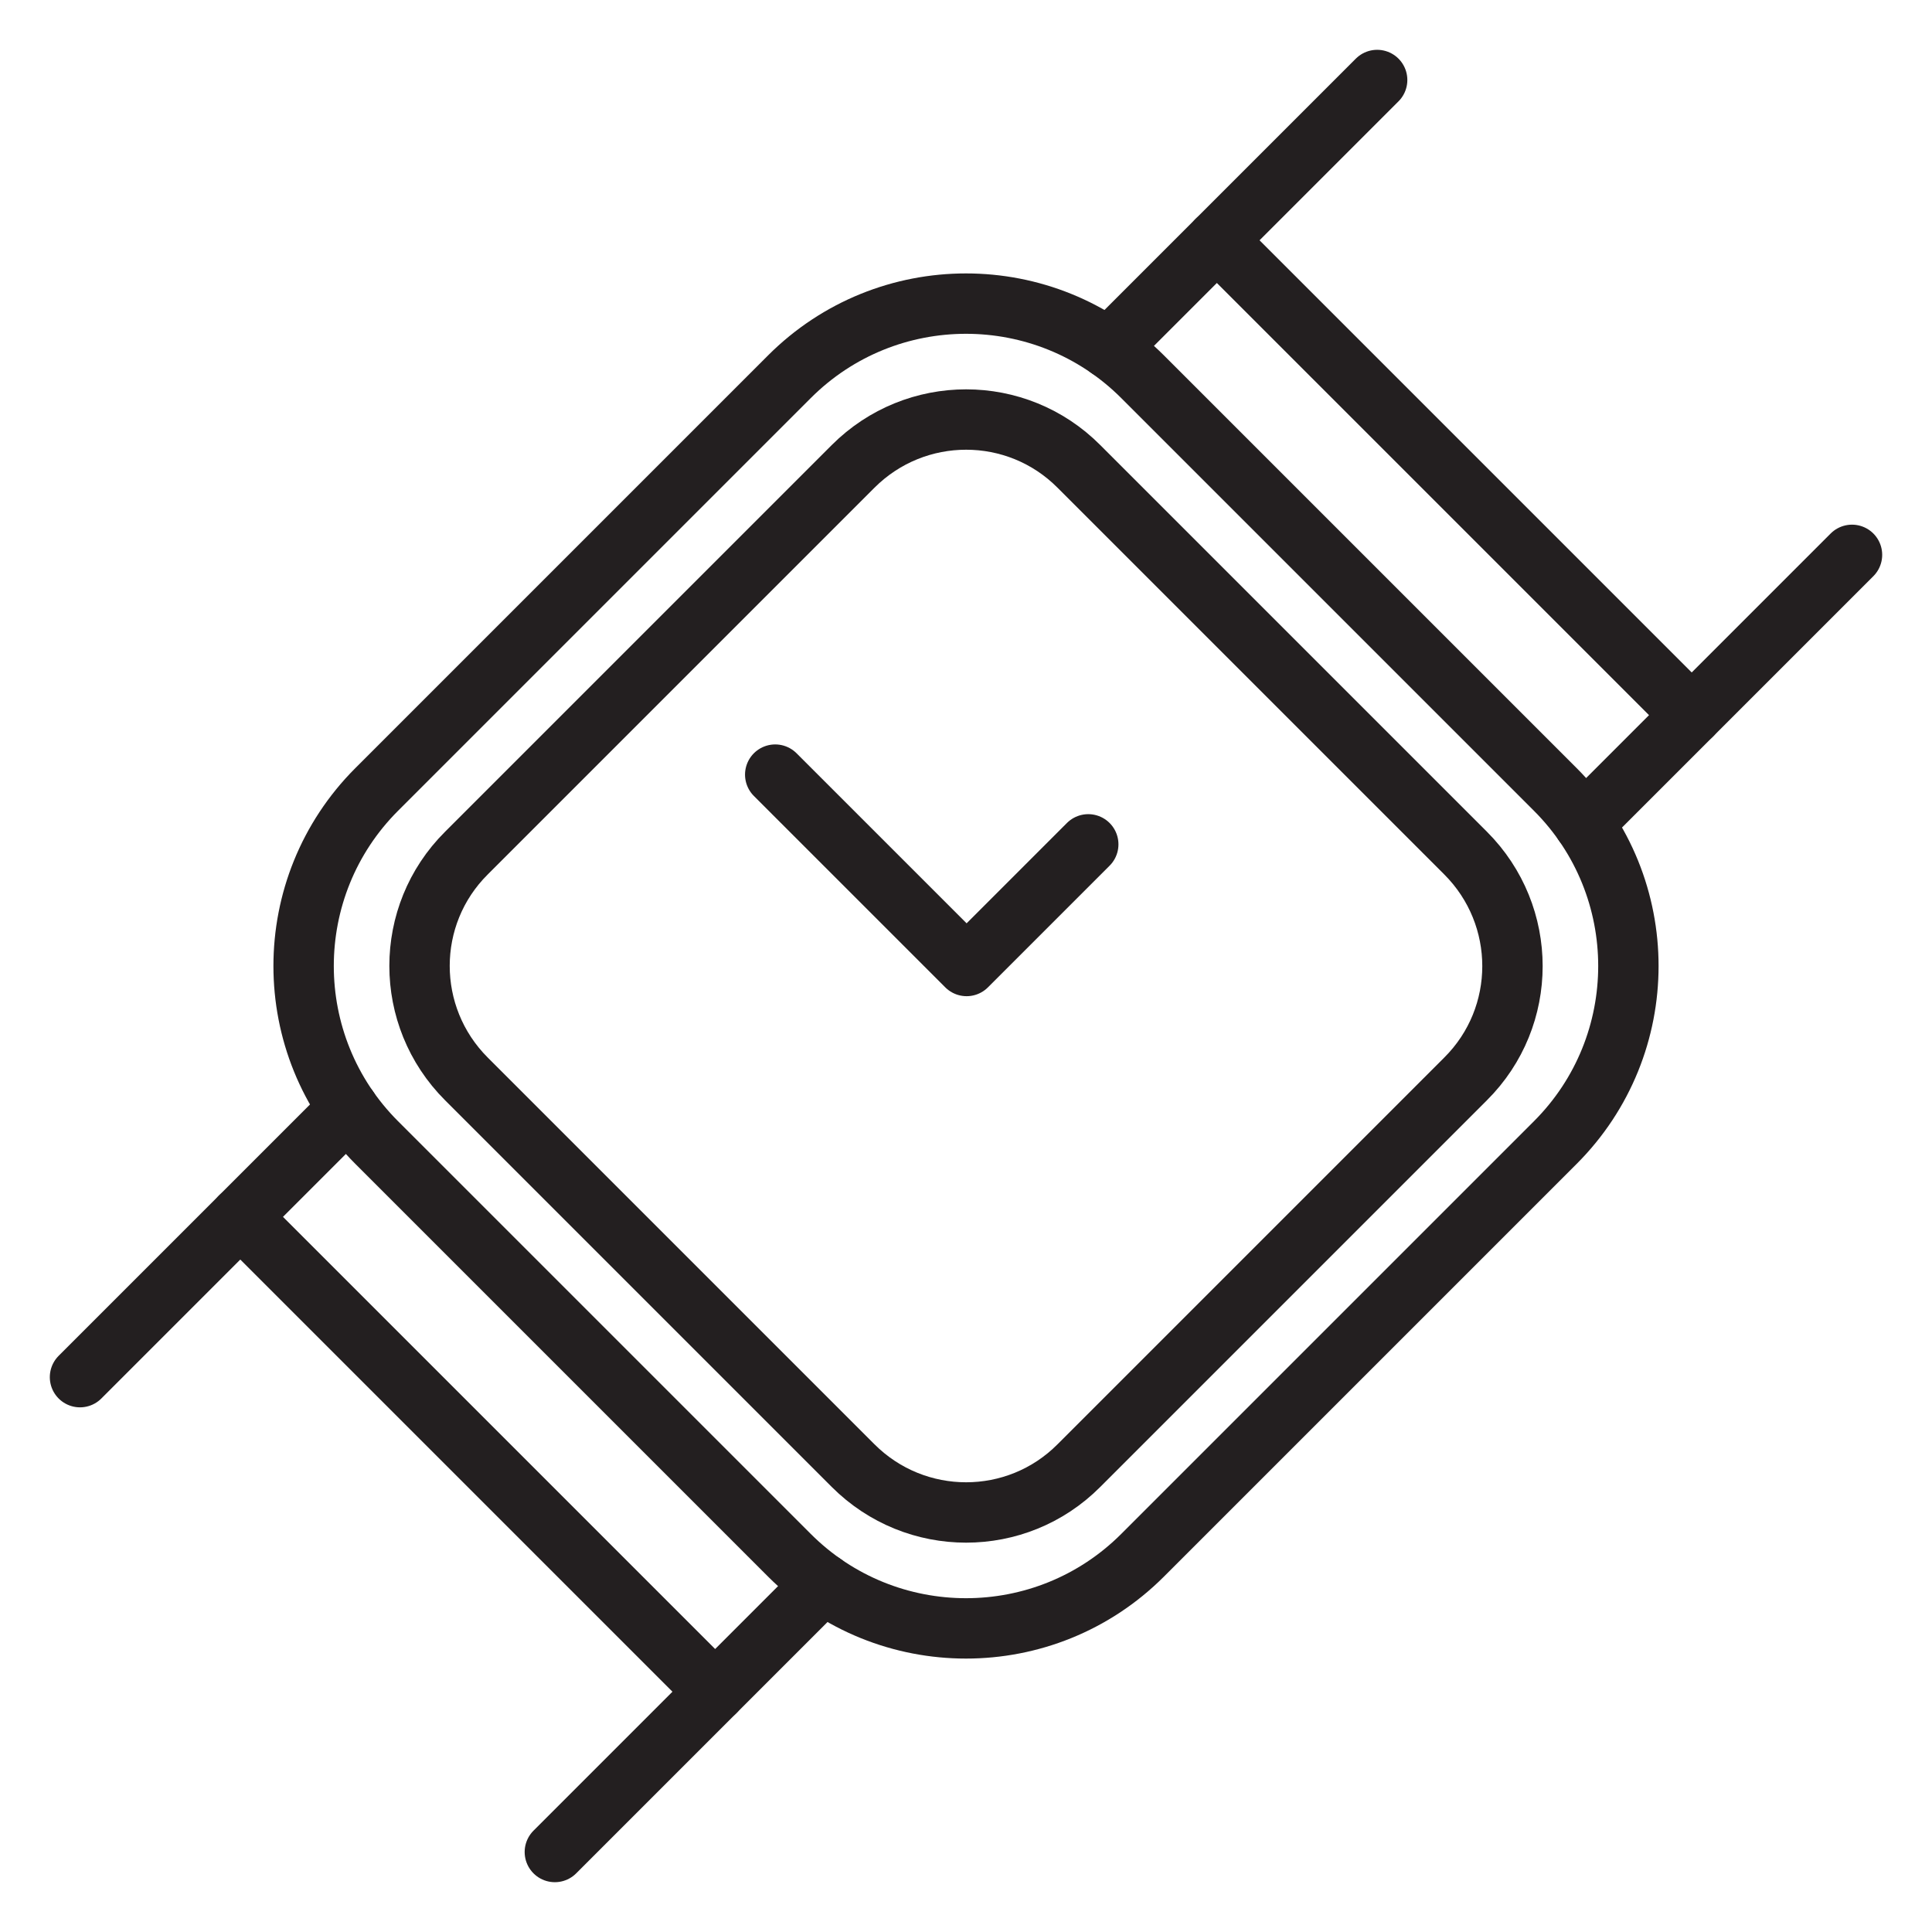 <?xml version="1.0" encoding="utf-8"?>
<!-- Generator: Adobe Illustrator 27.2.0, SVG Export Plug-In . SVG Version: 6.00 Build 0)  -->
<svg version="1.0" id="Layer_1" xmlns="http://www.w3.org/2000/svg" xmlns:xlink="http://www.w3.org/1999/xlink" x="0px" y="0px"
	 viewBox="0 0 64 64" style="enable-background:new 0 0 64 64;" xml:space="preserve">
<style type="text/css">
	.st0{fill:none;stroke:#231F20;stroke-width:2;stroke-linecap:round;stroke-linejoin:round;stroke-miterlimit:10;}
</style>
<g>
	<path class="st0" d="M26.15,51.52L12.48,37.85c-3.23-3.23-3.23-8.47,0-11.7l13.67-13.67c3.23-3.23,8.47-3.23,11.7,0l13.67,13.67
		c3.23,3.23,3.23,8.47,0,11.7L37.85,51.52C34.62,54.75,29.38,54.75,26.15,51.52z"/>
	<polyline class="st0" points="36.73,11.54 40.31,7.96 56.04,23.69 52.46,27.27 	"/>
	<path class="st0" d="M28.26,48.55L15.45,35.74c-2.07-2.07-2.07-5.42,0-7.48l12.81-12.81c2.07-2.07,5.42-2.07,7.48,0l12.81,12.81
		c2.07,2.07,2.07,5.42,0,7.48L35.74,48.55C33.68,50.62,30.33,50.62,28.26,48.55z"/>
	<polyline class="st0" points="25.68,25.66 32.02,32 36.05,27.97 	"/>
	<line class="st0" x1="40.31" y1="7.96" x2="45.62" y2="2.65"/>
	<line class="st0" x1="56.04" y1="23.69" x2="61.35" y2="18.38"/>
	<polyline class="st0" points="27.27,52.46 23.69,56.04 7.96,40.31 11.54,36.73 	"/>
	<line class="st0" x1="23.69" y1="56.04" x2="18.38" y2="61.35"/>
	<line class="st0" x1="7.96" y1="40.31" x2="2.65" y2="45.62"/>
</g>
</svg>
